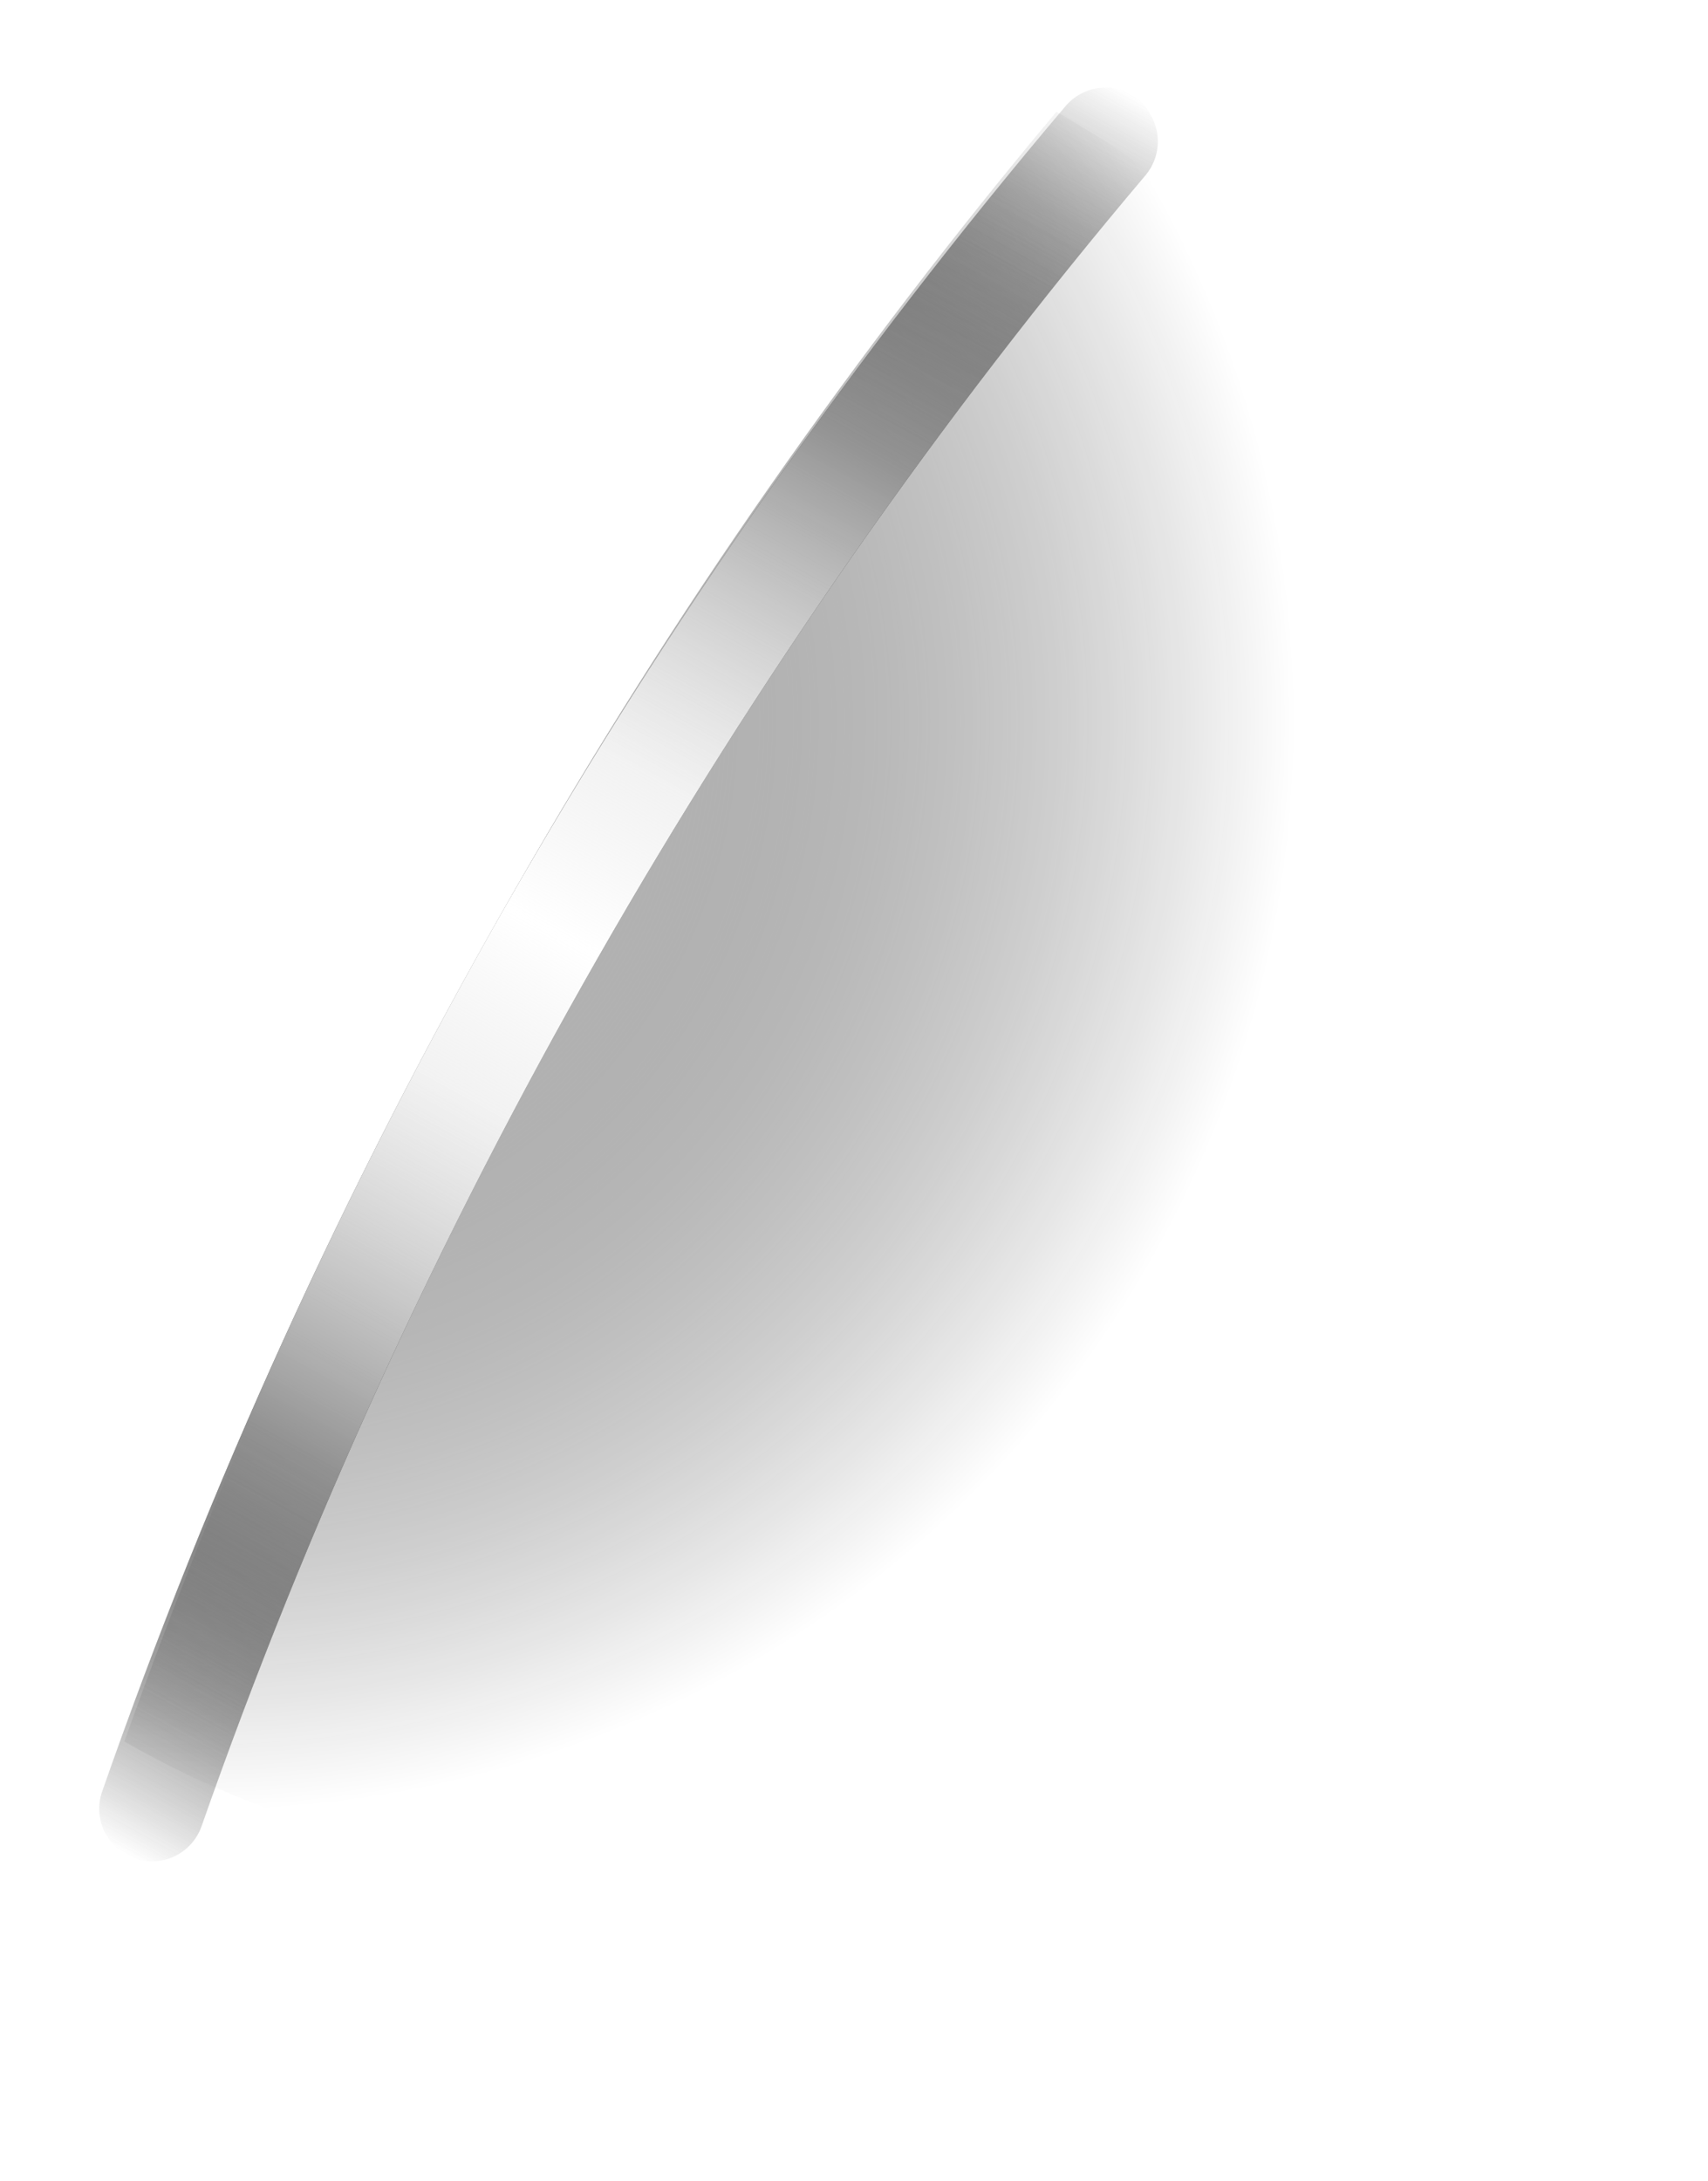 <svg width="65" height="83" viewBox="0 0 65 83" fill="none" xmlns="http://www.w3.org/2000/svg">
<path d="M29.51 64.893C38.77 59.546 45.736 50.977 49.081 40.821C52.425 30.665 51.912 19.633 47.64 9.831C45.416 7.654 42.916 5.779 40.202 4.255V4.255C24.787 22.654 12.776 43.654 4.733 66.269V66.269C7.865 68.068 11.251 69.385 14.776 70.173C19.966 69.316 24.957 67.527 29.51 64.893V64.893Z" fill="url(#paint0_radial_64_1941)"/>
<path d="M29.51 64.893C38.77 59.546 45.736 50.977 49.081 40.821C52.425 30.665 51.912 19.633 47.64 9.831C45.416 7.654 42.916 5.779 40.202 4.255V4.255C24.787 22.654 12.776 43.654 4.733 66.269V66.269C7.865 68.068 11.251 69.385 14.776 70.173C19.966 69.316 24.957 67.527 29.51 64.893V64.893Z" fill="url(#paint1_radial_64_1941)"/>
<g filter="url(#filter0_b_64_1941)">
<g filter="url(#filter1_f_64_1941)">
<path d="M43.778 4.354C43.992 4.71 44.089 5.124 44.057 5.537C44.025 5.951 43.865 6.345 43.599 6.664C27.886 25.238 15.709 46.534 7.669 69.497C7.492 69.998 7.123 70.408 6.643 70.636C6.163 70.865 5.613 70.894 5.112 70.716C4.611 70.539 4.201 70.17 3.972 69.69C3.743 69.211 3.715 68.66 3.892 68.159C12.08 44.735 24.497 23.012 40.525 4.069C40.692 3.864 40.899 3.694 41.132 3.569C41.366 3.444 41.622 3.367 41.886 3.342C42.149 3.317 42.415 3.345 42.668 3.423C42.921 3.502 43.156 3.63 43.359 3.8C43.53 3.959 43.672 4.146 43.778 4.354Z" fill="url(#paint2_linear_64_1941)"/>
</g>
<path style="mix-blend-mode:overlay" d="M43.778 4.354C43.992 4.71 44.089 5.124 44.057 5.537C44.025 5.951 43.865 6.345 43.599 6.664C27.886 25.238 15.709 46.534 7.669 69.497C7.492 69.998 7.123 70.408 6.643 70.636C6.163 70.865 5.613 70.894 5.112 70.716C4.611 70.539 4.201 70.17 3.972 69.69C3.743 69.211 3.715 68.66 3.892 68.159C12.08 44.735 24.497 23.012 40.525 4.069C40.692 3.864 40.899 3.694 41.132 3.569C41.366 3.444 41.622 3.367 41.886 3.342C42.149 3.317 42.415 3.345 42.668 3.423C42.921 3.502 43.156 3.63 43.359 3.8C43.53 3.959 43.672 4.146 43.778 4.354Z" fill="url(#paint3_linear_64_1941)"/>
<g style="mix-blend-mode:overlay">
<path style="mix-blend-mode:overlay" d="M43.778 4.354C43.992 4.71 44.089 5.124 44.057 5.537C44.025 5.951 43.865 6.345 43.599 6.664C27.886 25.238 15.709 46.534 7.669 69.497C7.492 69.998 7.123 70.408 6.643 70.636C6.163 70.865 5.613 70.894 5.112 70.716C4.611 70.539 4.201 70.17 3.972 69.69C3.743 69.211 3.715 68.66 3.892 68.159C12.08 44.735 24.497 23.012 40.525 4.069C40.692 3.864 40.899 3.694 41.132 3.569C41.366 3.444 41.622 3.367 41.886 3.342C42.149 3.317 42.415 3.345 42.668 3.423C42.921 3.502 43.156 3.63 43.359 3.8C43.53 3.959 43.672 4.146 43.778 4.354Z" fill="url(#paint4_linear_64_1941)"/>
</g>
</g>
<defs>
<filter id="filter0_b_64_1941" x="-0.223" y="-0.667" width="48.286" height="75.498" filterUnits="userSpaceOnUse" color-interpolation-filters="sRGB">
<feFlood flood-opacity="0" result="BackgroundImageFix"/>
<feGaussianBlur in="BackgroundImageFix" stdDeviation="2"/>
<feComposite in2="SourceAlpha" operator="in" result="effect1_backgroundBlur_64_1941"/>
<feBlend mode="normal" in="SourceGraphic" in2="effect1_backgroundBlur_64_1941" result="shape"/>
</filter>
<filter id="filter1_f_64_1941" x="0.777" y="0.333" width="46.286" height="73.498" filterUnits="userSpaceOnUse" color-interpolation-filters="sRGB">
<feFlood flood-opacity="0" result="BackgroundImageFix"/>
<feBlend mode="normal" in="SourceGraphic" in2="BackgroundImageFix" result="shape"/>
<feGaussianBlur stdDeviation="1.5" result="effect1_foregroundBlur_64_1941"/>
</filter>
<radialGradient id="paint0_radial_64_1941" cx="0" cy="0" r="1" gradientUnits="userSpaceOnUse" gradientTransform="translate(7.764 27.204) rotate(-120) scale(43.52 43.52)">
<stop offset="0"/>
<stop offset="0.96" stop-opacity="0"/>
</radialGradient>
<radialGradient id="paint1_radial_64_1941" cx="0" cy="0" r="1" gradientUnits="userSpaceOnUse" gradientTransform="translate(7.764 27.204) rotate(-120) scale(43.52 43.52)">
<stop offset="0" stop-color="white"/>
<stop offset="0.16" stop-color="white" stop-opacity="0.78"/>
<stop offset="0.38" stop-color="white" stop-opacity="0.5"/>
<stop offset="0.58" stop-color="white" stop-opacity="0.29"/>
<stop offset="0.75" stop-color="white" stop-opacity="0.13"/>
<stop offset="0.88" stop-color="white" stop-opacity="0.04"/>
<stop offset="0.96" stop-color="white" stop-opacity="0"/>
</radialGradient>
<linearGradient id="paint2_linear_64_1941" x1="41.826" y1="2.88" x2="3.257" y2="69.684" gradientUnits="userSpaceOnUse">
<stop offset="0" stop-opacity="0"/>
<stop offset="0.219"/>
<stop offset="0.786"/>
<stop offset="1" stop-opacity="0"/>
</linearGradient>
<linearGradient id="paint3_linear_64_1941" x1="4.718" y1="70.528" x2="41.827" y2="2.881" gradientUnits="userSpaceOnUse">
<stop offset="0" stop-color="#B2B2B2" stop-opacity="0"/>
<stop offset="0.411" stop-color="white"/>
<stop offset="0.589" stop-color="white"/>
<stop offset="1" stop-color="#B2B2B2" stop-opacity="0"/>
</linearGradient>
<linearGradient id="paint4_linear_64_1941" x1="4.459" y1="70.379" x2="41.827" y2="2.881" gradientUnits="userSpaceOnUse">
<stop offset="0.062" stop-color="#B2B2B2" stop-opacity="0"/>
<stop offset="0.5" stop-color="white"/>
<stop offset="0.938" stop-color="#B2B2B2" stop-opacity="0"/>
</linearGradient>
</defs>
</svg>
